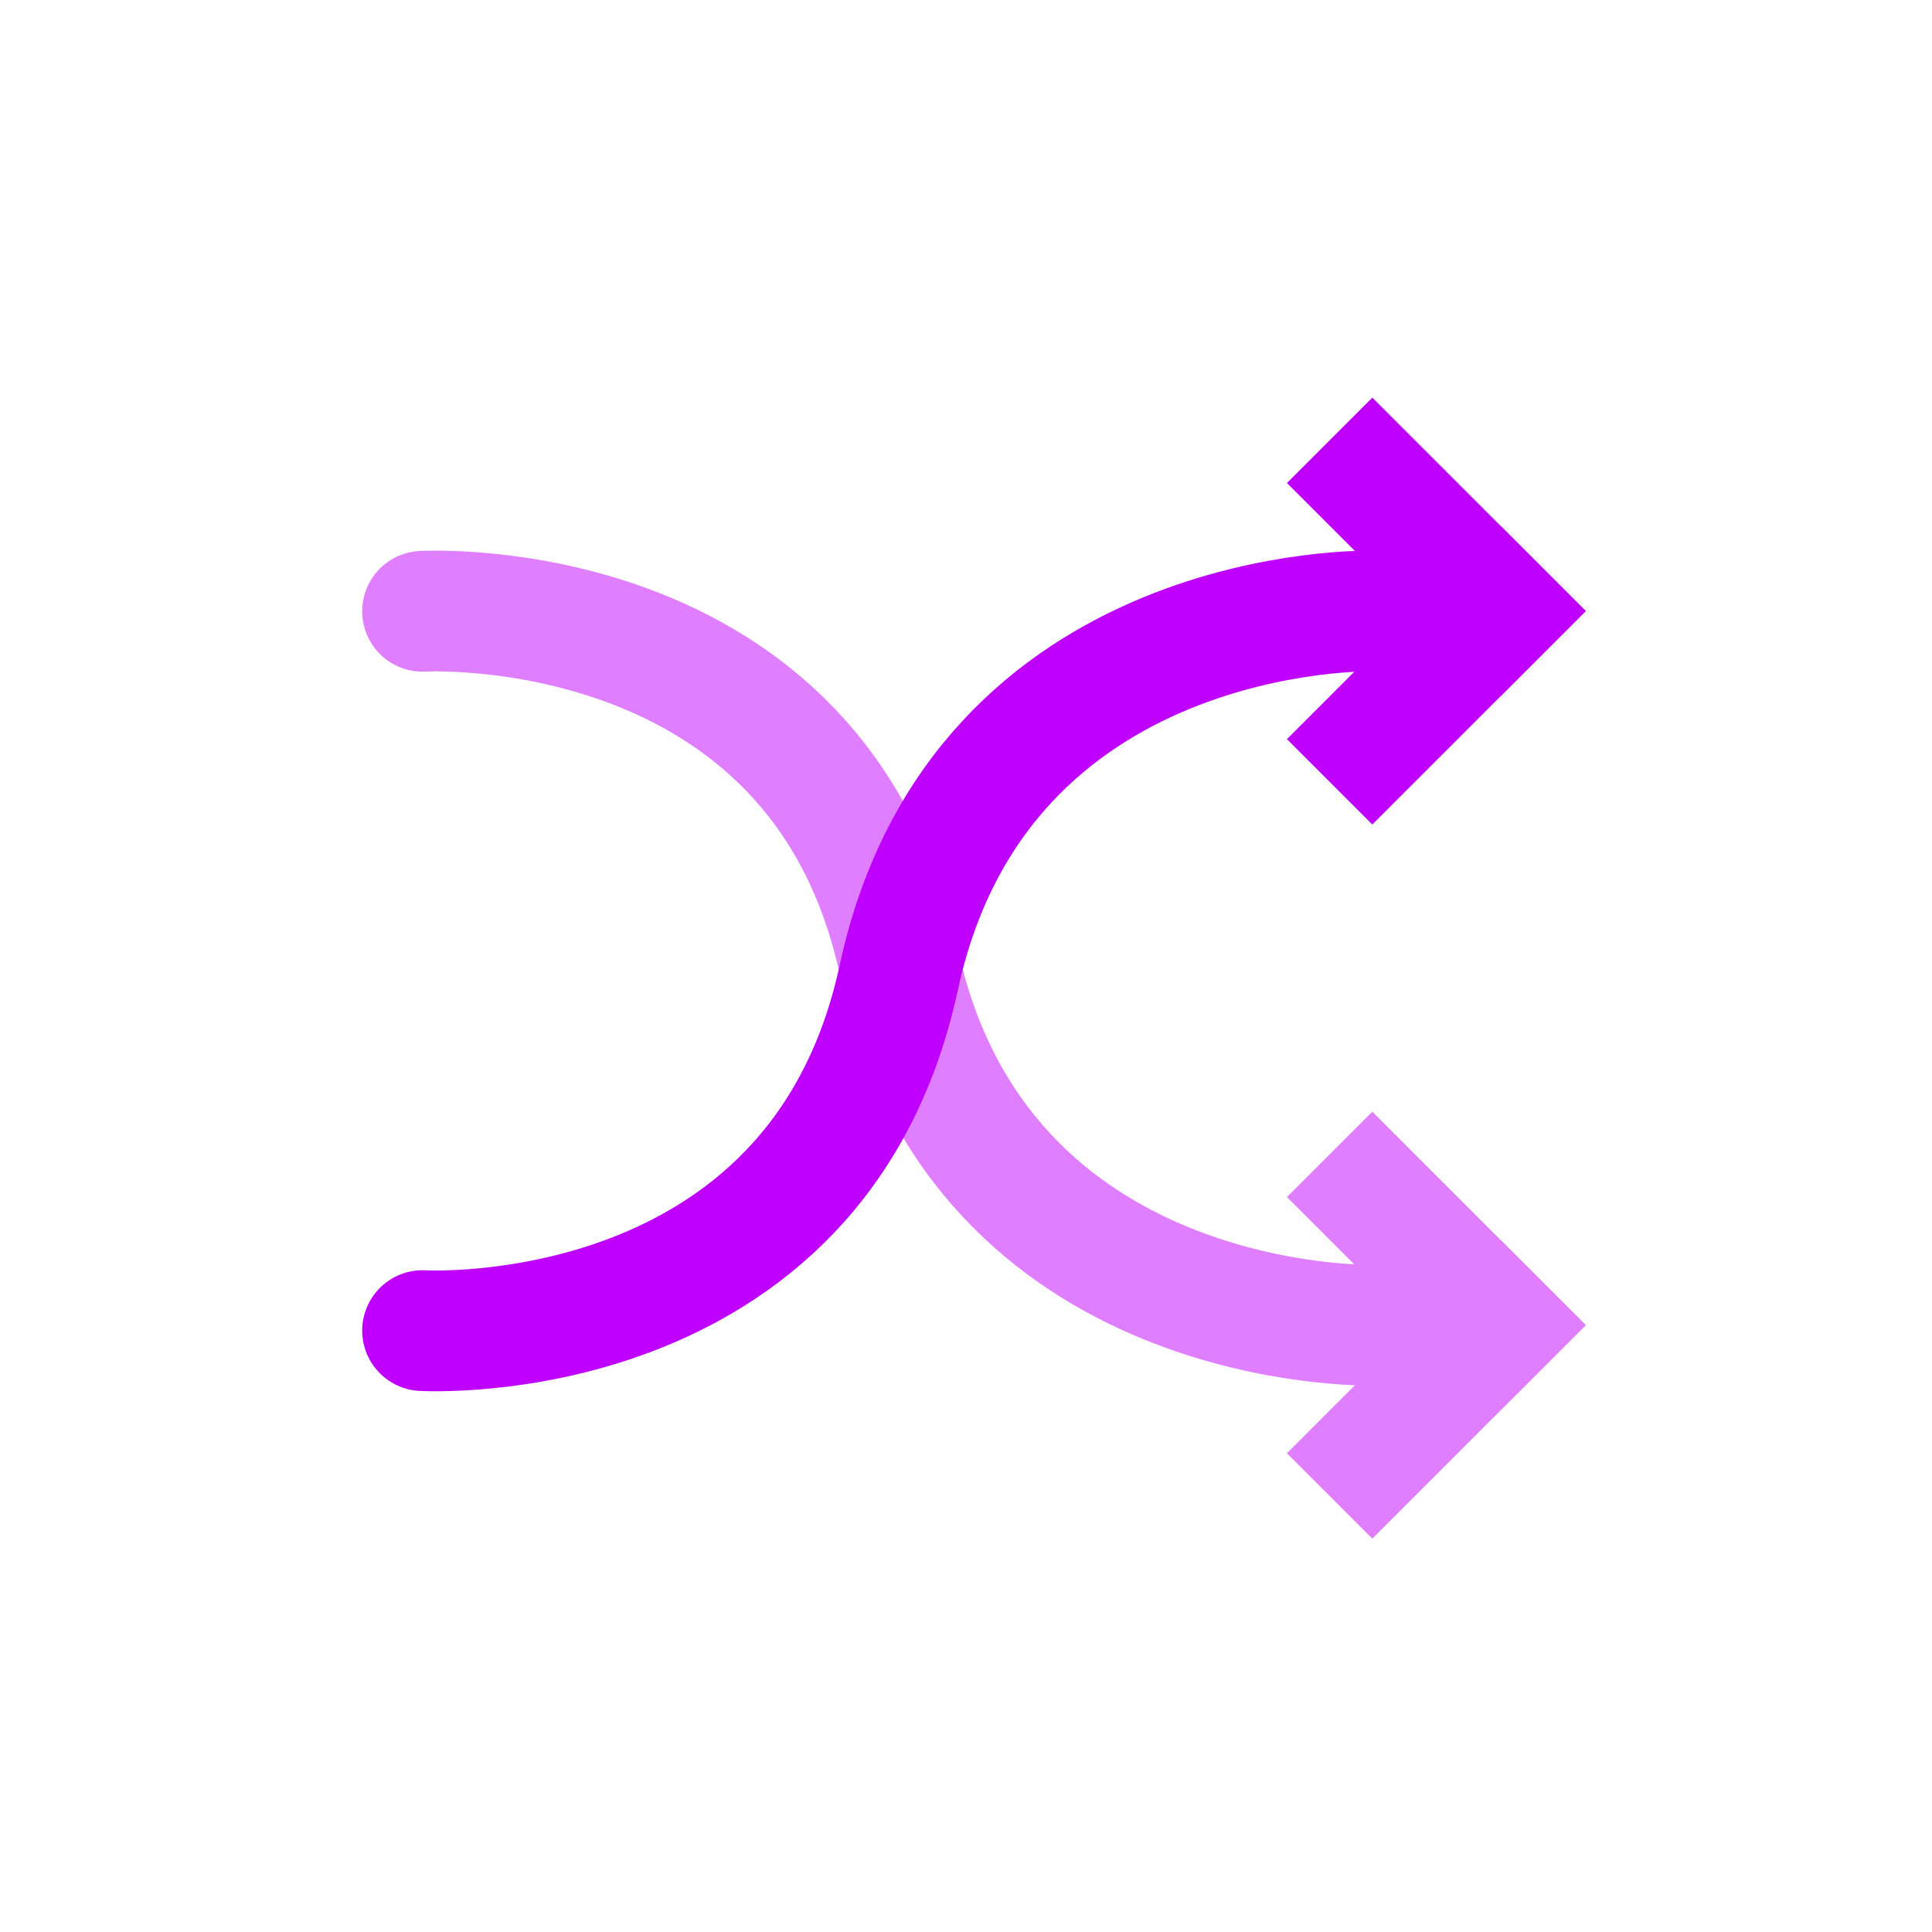 <svg xmlns="http://www.w3.org/2000/svg" width="32" height="32" viewBox="0 0 32 32">
  <rect width="32" height="32" fill="rgba(255,255,255,0)" />
  <g transform="translate(-2.404 -0.08)" opacity="0.5">
    <path d="M0,1H3" transform="translate(25.841 19.2) rotate(45)" fill="none" stroke="#c000ff" stroke-linecap="square"
      stroke-width="2" />
    <path d="M1,0V3" transform="translate(26.548 21.322) rotate(45)" fill="none" stroke="#c000ff"
      stroke-linecap="square" stroke-width="2" />
    <path d="M1188.351,445.024s-6.5.155-7.844-6.024-7.887-5.8-7.887-5.8" transform="translate(-1163.217 -422.995)"
      fill="none" stroke="#c000ff" stroke-linecap="round" stroke-width="2" />
  </g>
  <g transform="translate(-0.896)">
    <path d="M0,1H3" transform="translate(24.333 7.293) rotate(45)" fill="none" stroke="#c000ff" stroke-linecap="square"
      stroke-width="2" />
    <path d="M1,0V3" transform="translate(25.04 9.414) rotate(45)" fill="none" stroke="#c000ff" stroke-linecap="square"
      stroke-width="2" />
    <path d="M1188.351,433.2s-6.5-.156-7.844,6.073-7.887,5.846-7.887,5.846" transform="translate(-1164.725 -423.08)"
      fill="none" stroke="#c000ff" stroke-linecap="round" stroke-width="2" />
  </g>
</svg>
